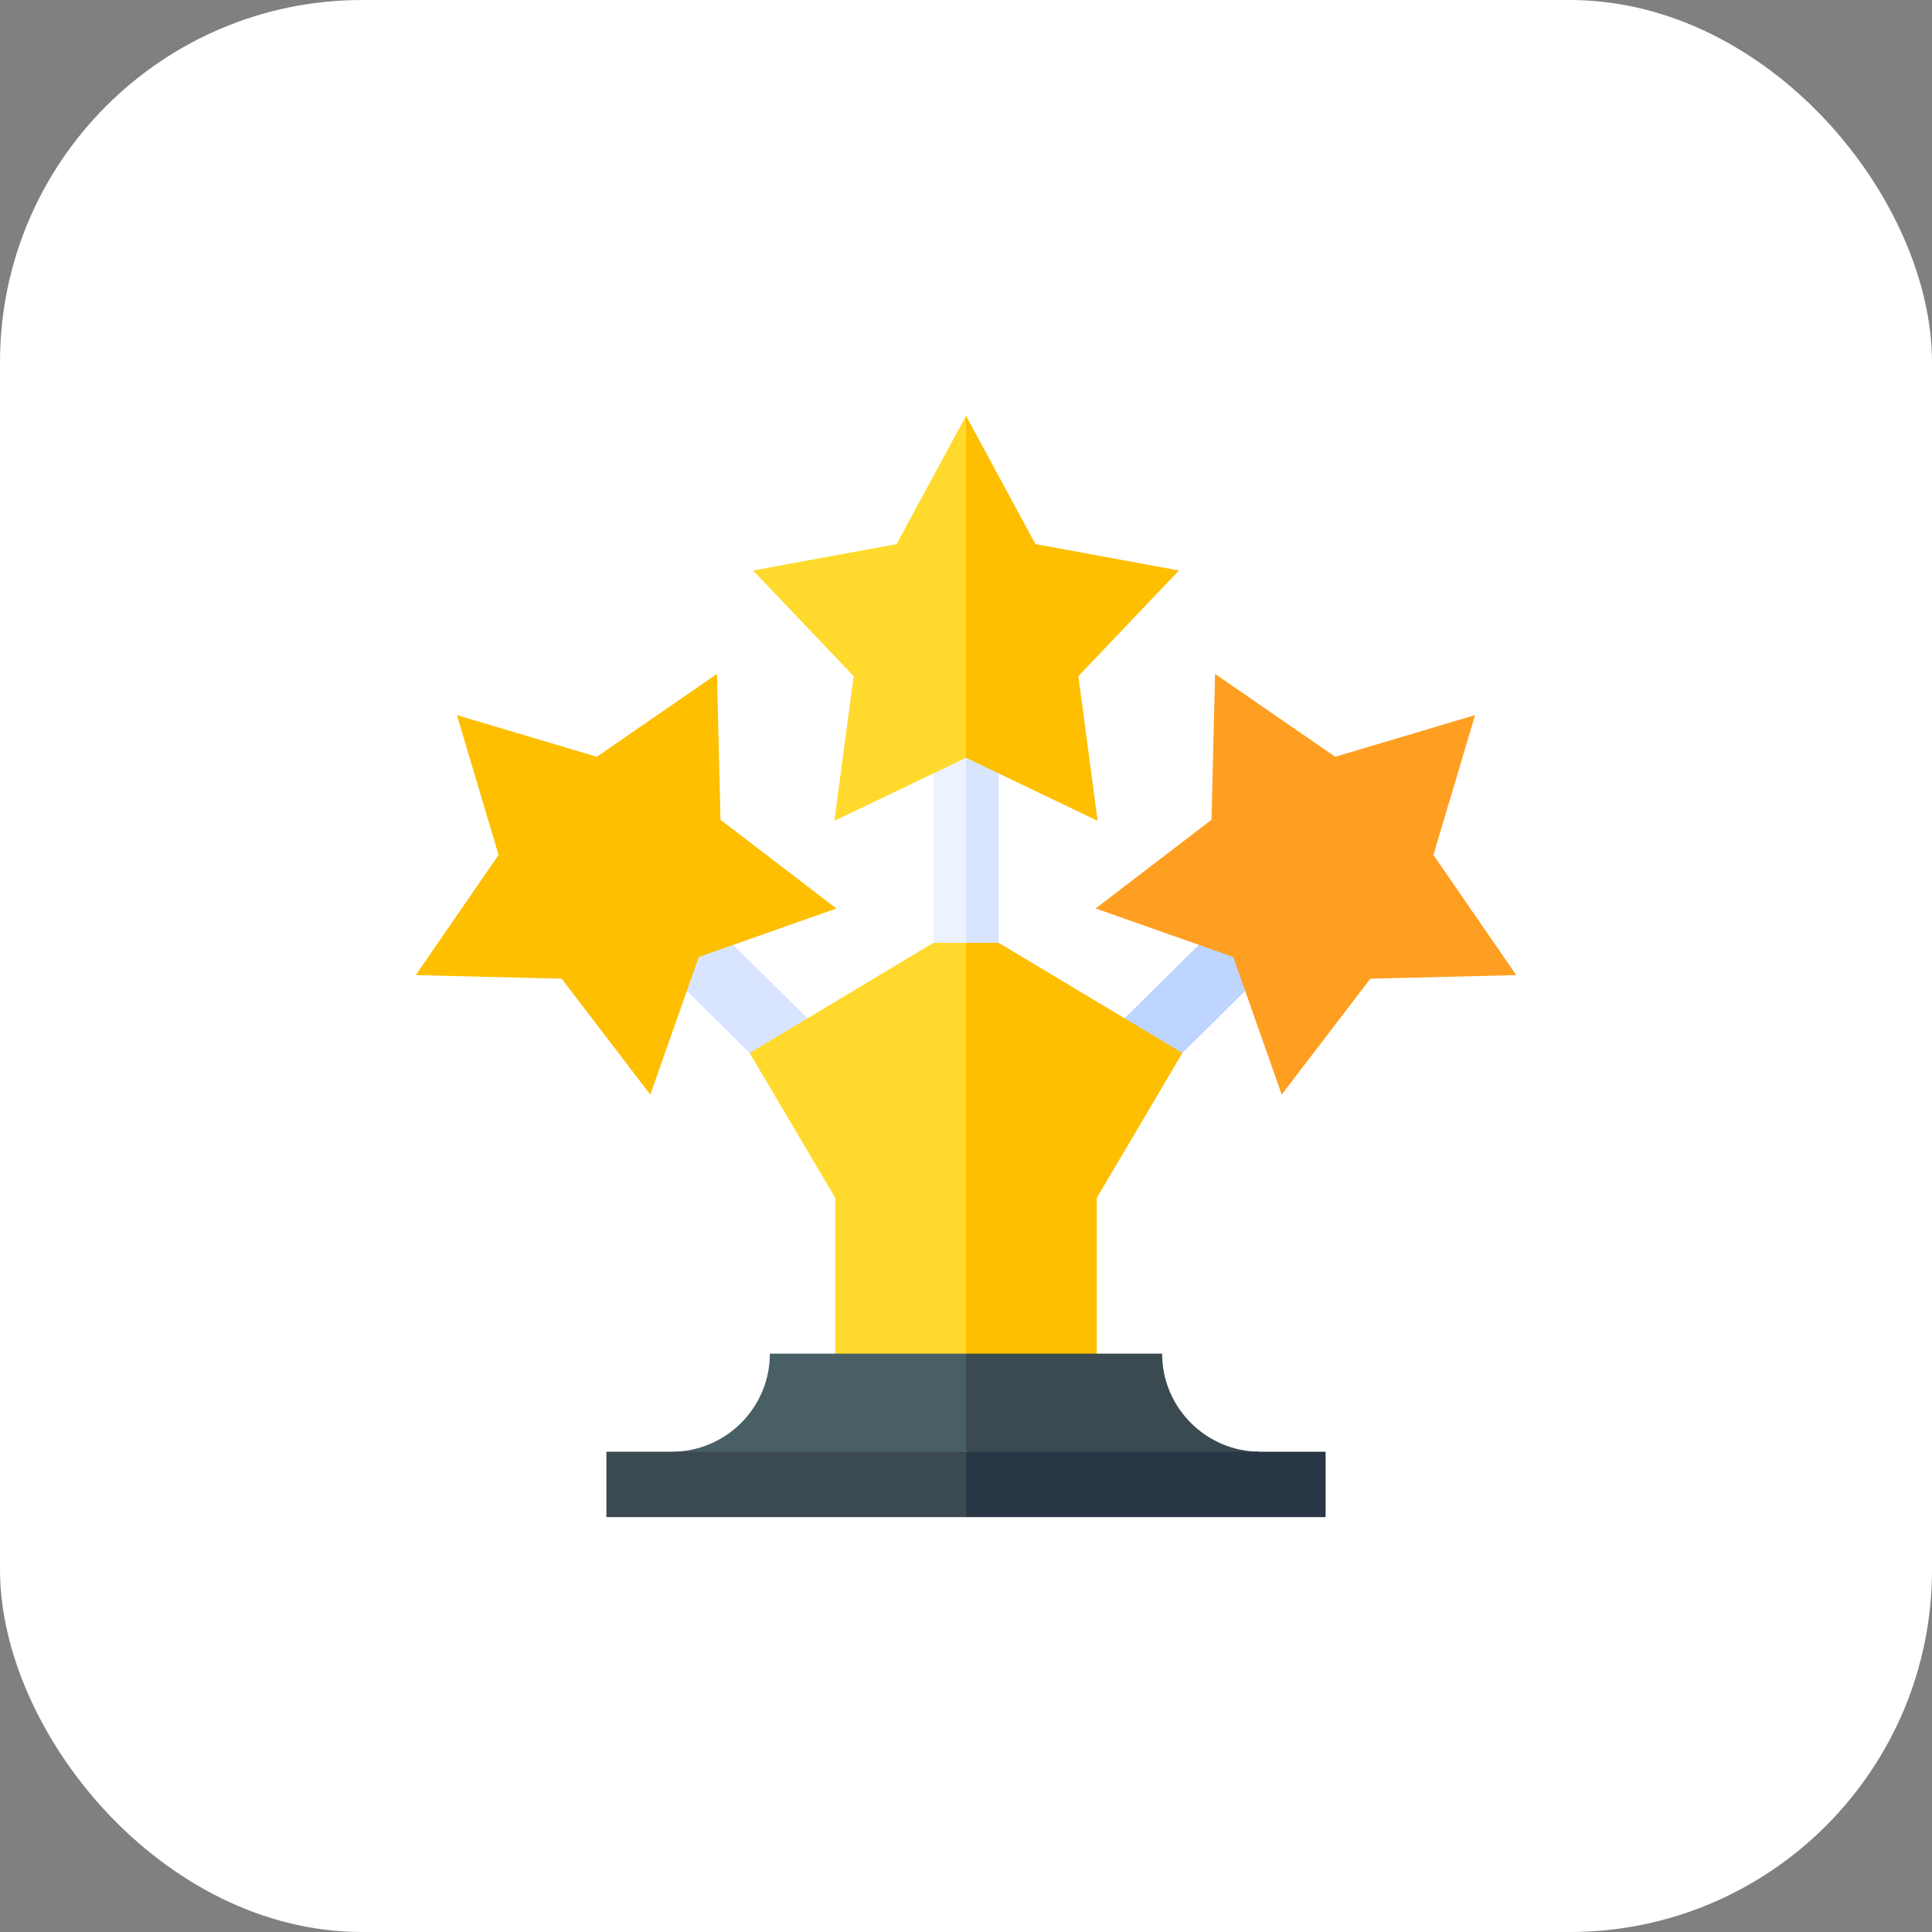 <svg width="64" height="64" viewBox="0 0 64 64" fill="none" xmlns="http://www.w3.org/2000/svg">
<rect x="0" y="0" width="64" height="64" fill="#808080" stroke="none"/>
<g id="Group 105">
<rect id="Rectangle 89" width="64" height="64" rx="12" fill="white"/>
<g id="XMLID 231">
<path id="XMLID 232" d="M22.777 31.203L22.753 32.824L24.833 34.884L26.134 34.674L26.75 33.734L24.29 31.299L22.777 31.203Z" fill="#D9E5FF"/>
<path id="XMLID 237" d="M21.542 36.26L18.605 32.421L13.772 32.301L16.516 28.322L15.136 23.689L19.769 25.069L23.749 22.325L23.868 27.157L27.707 30.095L23.148 31.701L21.542 36.26Z" fill="#FDBF00"/>
<path id="XMLID 239" d="M39.71 31.299C38.929 32.072 38.033 32.96 37.252 33.733L37.679 34.883H39.169C39.896 34.163 40.521 33.544 41.248 32.824L41.373 31.197L39.71 31.299Z" fill="#BED5FF"/>
<path id="XMLID 242" d="M48.864 23.689C47.608 24.063 44.97 24.849 44.231 25.069C43.152 24.325 40.886 22.763 40.251 22.325C40.237 22.912 40.147 26.569 40.132 27.157C39.666 27.514 36.761 29.736 36.293 30.094C36.846 30.29 40.296 31.505 40.852 31.701C41.047 32.255 42.263 35.705 42.458 36.26C42.815 35.794 45.037 32.889 45.395 32.421C45.982 32.406 49.639 32.316 50.228 32.301C49.484 31.223 47.922 28.957 47.484 28.322C47.651 27.759 48.696 24.254 48.864 23.689Z" fill="#FF9F22"/>
<path id="XMLID 245" d="M31.474 30.716L30.917 31.234C29.631 32.005 26.19 34.07 24.833 34.884C25.177 35.466 27.323 39.098 27.669 39.683V44.841L29.834 45.563L32 44.841L32.722 39.157L32 31.234L31.474 30.716Z" fill="#FFDA2D"/>
<path id="XMLID 248" d="M36.332 39.682C36.675 39.102 38.824 35.467 39.169 34.882C37.754 34.034 34.205 31.906 33.083 31.233L32.502 30.806L32 31.234V44.841L34.166 45.563L36.332 44.841C36.332 44.217 36.332 40.311 36.332 39.682Z" fill="#FDBF00"/>
<g id="XMLID 249">
<path id="XMLID 252" d="M31.459 24.64L30.917 25.621V31.234H32L32.722 27.843L32 25.103C31.991 25.095 31.451 24.634 31.459 24.64Z" fill="#ECF2FF"/>
<path id="XMLID 253" d="M33.083 25.622L32.541 24.64L32 25.103V31.234H33.083C33.083 29.45 33.083 27.406 33.083 25.622Z" fill="#D9E5FF"/>
</g>
<path id="XMLID 256" d="M32 13.772C31.721 14.289 29.98 17.506 29.7 18.024C28.414 18.26 25.707 18.758 24.946 18.898C25.35 19.323 27.872 21.972 28.278 22.399C28.106 23.695 27.742 26.423 27.64 27.191C28.17 26.937 31.469 25.357 32 25.103L32.722 20.881L32 13.772Z" fill="#FFDA2D"/>
<path id="XMLID 259" d="M35.722 22.399C36.127 21.974 38.648 19.324 39.054 18.898C37.769 18.661 35.062 18.164 34.3 18.024C34.022 17.511 32.279 14.287 32 13.772V25.103C32.527 25.355 35.831 26.937 36.36 27.191C36.187 25.892 35.824 23.163 35.722 22.399Z" fill="#FDBF00"/>
<path id="XMLID 262" d="M32.722 46.61L32 44.841C31.214 44.841 26.294 44.841 25.503 44.841C25.503 46.633 24.046 48.09 22.254 48.09L28.084 48.812L32 48.09L32.722 46.61Z" fill="#495F66"/>
<path id="XMLID 265" d="M20.088 50.256H32L32.722 49.173L32 48.09C28.325 48.09 23.792 48.09 20.088 48.09V50.256Z" fill="#3B4A51"/>
<path id="XMLID 268" d="M38.497 44.841C37.711 44.841 32.791 44.841 32 44.841V48.09L36.115 48.812L41.746 48.09C39.955 48.09 38.497 46.633 38.497 44.841Z" fill="#3B4A51"/>
<path id="XMLID 271" d="M43.912 50.256C43.912 49.498 43.912 48.847 43.912 48.09C42.514 48.09 35.462 48.09 32 48.09V50.256H43.912Z" fill="#283646"/>
</g>
</g>
</svg>
